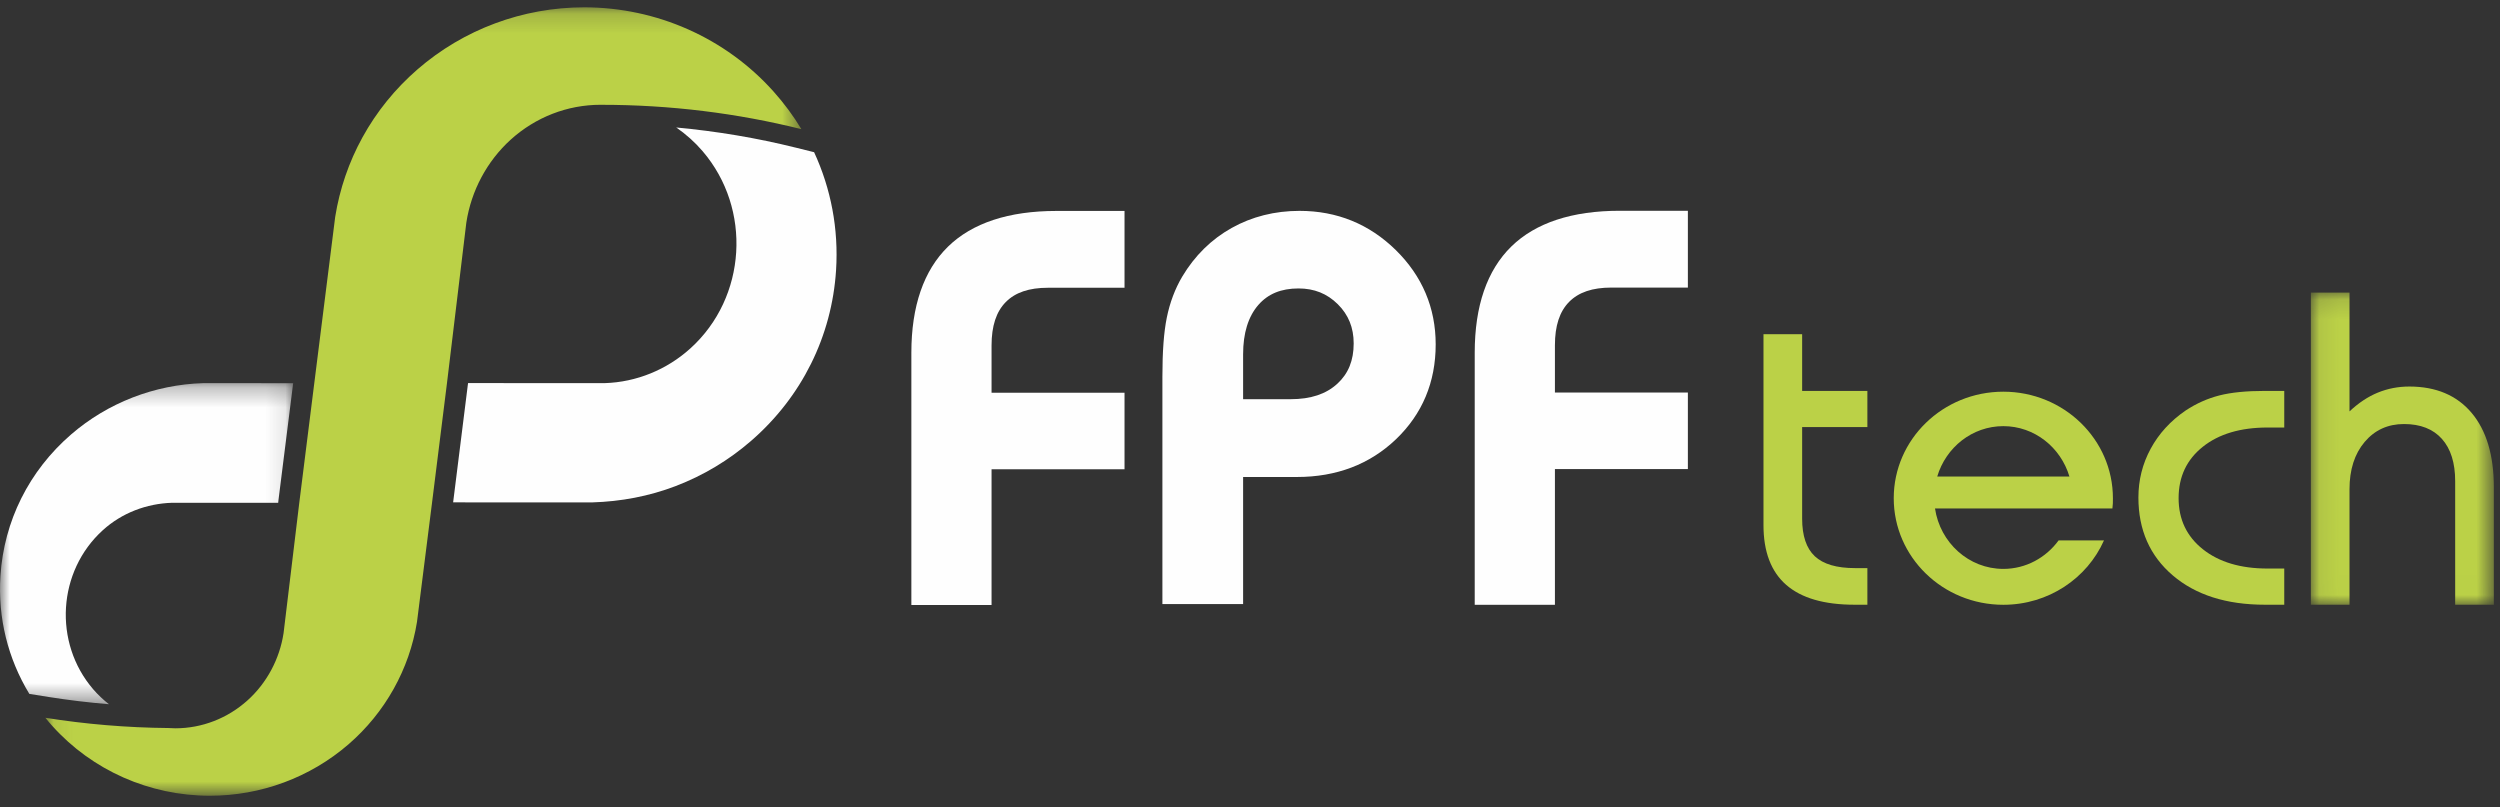 <?xml version="1.0" encoding="UTF-8"?>
<svg width="127px" height="41px" viewBox="0 0 127 41" version="1.1" xmlns="http://www.w3.org/2000/svg" xmlns:xlink="http://www.w3.org/1999/xlink">
    <rect x="0" y="0" width="127" height="41" fill="#333333" stroke="none"/>
    <!-- Generator: Sketch 59 (86127) - https://sketch.com -->
    <title>Group 25</title>
    <desc>Created with Sketch.</desc>
    <defs>
        <polygon id="path-1" points="0.075 0.138 9.369 0.138 9.369 15.994 0.075 15.994"></polygon>
        <polygon id="path-3" points="0.069 0.171 38.476 0.171 38.476 40.223 0.069 40.223"></polygon>
        <polygon id="path-5" points="0 0.268 14.893 0.268 14.893 16.58 0 16.58"></polygon>
    </defs>
    <g id="Page-1" stroke="none" stroke-width="1" fill="none" fill-rule="evenodd">
        <g id="Home-Copy" transform="translate(-60, -37)">
            <g id="Group-25" transform="translate(60, 37)">
                <path d="M89.585,16.979 L91.549,16.979 L91.549,19.858 L94.863,19.858 L94.863,21.696 L91.549,21.696 L91.549,26.347 C91.549,27.217 91.763,27.854 92.19,28.256 C92.618,28.659 93.301,28.86 94.238,28.86 L94.863,28.86 L94.863,30.72 L94.215,30.72 C92.668,30.72 91.51,30.384 90.74,29.712 C89.97,29.04 89.585,28.029 89.585,26.678 L89.585,16.979 Z" id="Fill-1" fill="#BBD147"></path>
                <path d="M116.04,21.718 L115.192,21.718 C113.816,21.718 112.719,22.045 111.9,22.698 C111.082,23.351 110.673,24.22 110.673,25.306 C110.673,26.383 111.084,27.249 111.906,27.902 C112.728,28.555 113.823,28.882 115.192,28.882 L116.04,28.882 L116.04,30.72 L115.058,30.72 C113.101,30.72 111.542,30.224 110.377,29.231 C109.213,28.238 108.631,26.919 108.631,25.273 C108.631,24.386 108.839,23.56 109.256,22.792 C109.673,22.024 110.264,21.379 111.03,20.854 C111.566,20.5 112.135,20.245 112.737,20.09 C113.339,19.935 114.113,19.858 115.058,19.858 L116.04,19.858 L116.04,21.718 Z" id="Fill-3" fill="#BBD147"></path>
                <g id="Group-7" transform="translate(117.317, 14.726)">
                    <mask id="mask-2" fill="white">
                        <use xlink:href="#path-1"></use>
                    </mask>
                    <g id="Clip-6"></g>
                    <path d="M0.075,15.994 L0.075,0.138 L2.038,0.138 L2.038,6.173 C2.493,5.745 2.97,5.427 3.473,5.22 C3.975,5.014 4.508,4.91 5.074,4.91 C6.434,4.91 7.491,5.357 8.243,6.25 C8.993,7.143 9.37,8.402 9.37,10.026 L9.37,15.994 L7.406,15.994 L7.406,9.716 C7.406,8.786 7.18,8.07 6.731,7.568 C6.28,7.066 5.639,6.815 4.806,6.815 C3.988,6.815 3.322,7.118 2.809,7.723 C2.296,8.328 2.038,9.129 2.038,10.126 L2.038,15.994 L0.075,15.994 Z" id="Fill-5" fill="#BBD147" mask="url(#mask-2)"></path>
                </g>
                <path d="M101.769,21.648 C103.349,21.648 104.685,22.726 105.127,24.208 L98.411,24.208 C98.853,22.726 100.189,21.648 101.769,21.648 M101.769,19.898 C98.694,19.898 96.202,22.322 96.202,25.311 C96.202,28.3 98.694,30.723 101.769,30.723 C104.061,30.723 106.029,29.376 106.882,27.453 L104.577,27.453 C103.935,28.331 102.916,28.9 101.769,28.9 C100.013,28.9 98.557,27.568 98.298,25.83 L105.24,25.83 L106.939,25.83 L107.292,25.83 L107.31,25.83 C107.337,25.611 107.336,25.538 107.336,25.311 C107.336,22.322 104.843,19.898 101.769,19.898" id="Fill-8" fill="#BBD147"></path>
                <g id="Group-16" transform="translate(46.182, 10.629)" fill="#FEFEFE">
                    <path d="M1.977,1.9 C0.742,3.108 0.115,4.923 0.115,7.296 L0.115,20.104 L4.189,20.104 L4.189,13.21 L10.944,13.21 L10.944,9.321 L4.189,9.321 L4.189,6.924 C4.189,5.93 4.426,5.207 4.912,4.715 C5.394,4.227 6.096,3.989 7.056,3.989 L10.944,3.989 L10.944,0.087 L7.483,0.087 C5.062,0.087 3.21,0.698 1.977,1.9" id="Fill-10"></path>
                    <path d="M30.596,1.891 C29.36,3.098 28.734,4.913 28.734,7.286 L28.734,20.094 L32.808,20.094 L32.808,13.2 L39.562,13.2 L39.562,9.311 L32.808,9.311 L32.808,6.914 C32.808,5.92 33.044,5.198 33.531,4.705 C34.013,4.218 34.714,3.98 35.675,3.98 L39.562,3.98 L39.562,0.078 L36.101,0.078 C33.681,0.078 31.828,0.688 30.596,1.891" id="Fill-12"></path>
                    <path d="M16.968,7.369 C16.968,6.293 17.229,5.449 17.744,4.86 C18.236,4.297 18.903,4.024 19.783,4.024 C20.582,4.024 21.234,4.286 21.778,4.825 C22.321,5.364 22.585,6.016 22.585,6.817 C22.585,7.683 22.314,8.352 21.755,8.864 C21.179,9.392 20.402,9.65 19.382,9.65 L16.968,9.65 L16.968,7.369 Z M19.835,0.083 C18.576,0.083 17.415,0.376 16.385,0.952 C15.352,1.53 14.508,2.362 13.874,3.426 C13.51,4.041 13.246,4.742 13.091,5.507 C12.941,6.247 12.868,7.226 12.868,8.499 L12.868,20.058 L16.968,20.058 L16.968,13.602 L19.706,13.602 C21.711,13.602 23.402,12.958 24.733,11.686 C26.071,10.406 26.751,8.785 26.751,6.869 C26.751,5.007 26.067,3.393 24.721,2.071 C23.376,0.752 21.733,0.083 19.835,0.083 L19.835,0.083 Z" id="Fill-14"></path>
                </g>
                <g id="Group-19" transform="translate(2.235, 0.201)">
                    <mask id="mask-4" fill="white">
                        <use xlink:href="#path-3"></use>
                    </mask>
                    <g id="Clip-18"></g>
                    <path d="M20.468,19.289 L21.454,11.112 C21.703,9.484 22.504,7.987 23.707,6.895 C24.97,5.751 26.59,5.122 28.27,5.122 C28.279,5.122 28.287,5.123 28.296,5.123 C31.811,5.121 35.223,5.551 38.476,6.36 C38.069,5.686 37.596,5.045 37.057,4.444 C34.627,1.729 31.121,0.171 27.442,0.171 C24.324,0.171 21.317,1.291 18.975,3.322 C17.836,4.311 16.895,5.474 16.178,6.777 C15.486,8.036 15.02,9.395 14.793,10.816 L13.723,19.325 L12.965,25.369 L12.17,31.965 C11.968,33.278 11.323,34.486 10.352,35.366 C9.335,36.288 8.027,36.797 6.672,36.797 C6.554,36.797 6.436,36.791 6.32,36.783 C4.193,36.764 2.106,36.586 0.069,36.262 C0.184,36.404 0.302,36.544 0.425,36.68 C2.448,38.932 5.363,40.223 8.425,40.223 C11.019,40.223 13.52,39.295 15.469,37.61 C17.327,36.002 18.563,33.795 18.948,31.394 L19.709,25.365 L20.468,19.289 Z" id="Fill-17" fill="#BBD147" mask="url(#mask-4)"></path>
                </g>
                <path d="M40.449,7.506 C38.453,7.009 36.413,6.667 34.352,6.476 C34.842,6.813 35.293,7.215 35.691,7.678 C38.207,10.613 37.933,15.105 35.078,17.693 C33.873,18.785 32.327,19.413 30.725,19.463 L30.725,19.463 L23.779,19.461 L23.764,19.561 L23.019,25.52 L30.082,25.522 C31.542,25.479 32.969,25.21 34.326,24.692 C35.729,24.155 37.018,23.383 38.158,22.394 C40.725,20.166 42.257,17.088 42.472,13.727 C42.606,11.634 42.215,9.588 41.357,7.732 L40.449,7.506 Z" id="Fill-20" fill="#FEFEFE"></path>
                <g id="Group-24" transform="translate(0, 19.195)">
                    <mask id="mask-6" fill="white">
                        <use xlink:href="#path-5"></use>
                    </mask>
                    <g id="Clip-23"></g>
                    <path d="M2.481,16.213 C3.489,16.373 4.51,16.495 5.535,16.58 C5.246,16.354 4.974,16.1 4.73,15.815 C2.7,13.448 2.922,9.824 5.224,7.738 C6.196,6.857 7.45,6.386 8.743,6.346 L14.132,6.346 L14.146,6.211 L14.893,0.271 L10.33,0.268 C7.857,0.341 5.47,1.268 3.611,2.876 C1.475,4.724 0.2,7.276 0.022,10.064 C-0.115,12.192 0.401,14.262 1.49,16.054 L2.481,16.213 Z" id="Fill-22" fill="#FEFEFE" mask="url(#mask-6)"></path>
                </g>
            </g>
        </g>
    </g>
</svg>